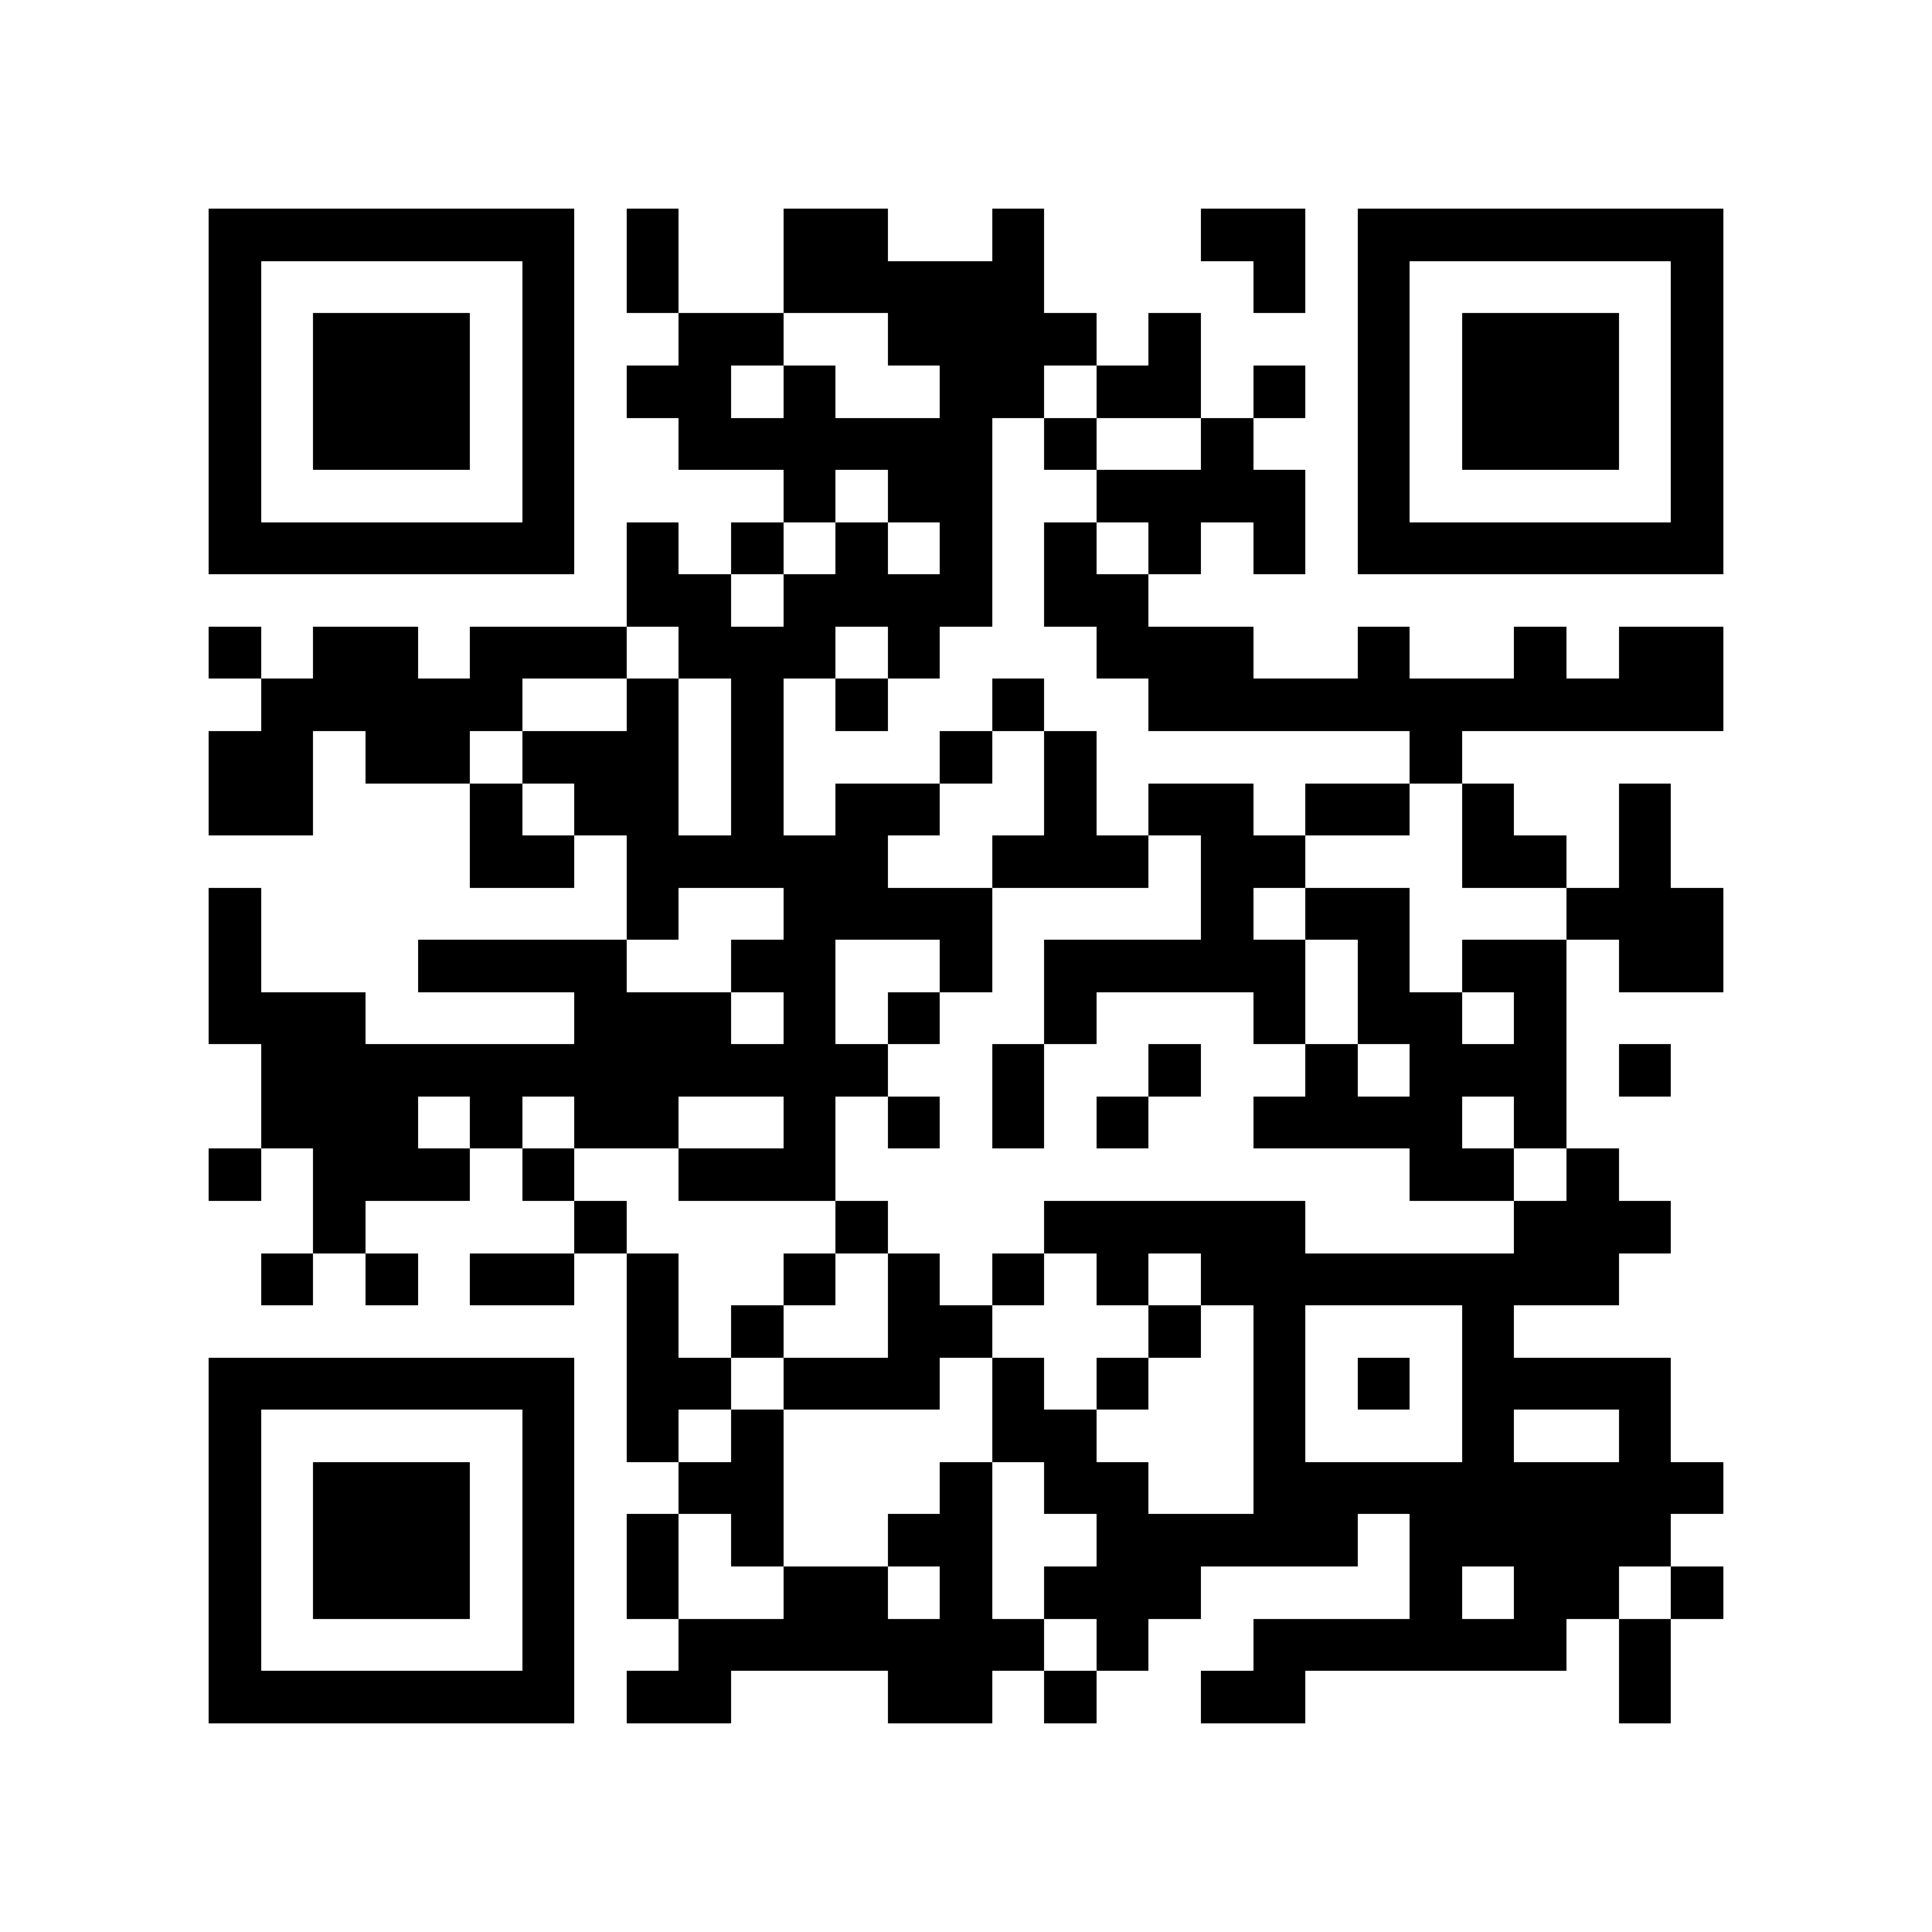 <?xml version="1.0" encoding="utf-8"?><!DOCTYPE svg PUBLIC "-//W3C//DTD SVG 1.1//EN" "http://www.w3.org/Graphics/SVG/1.1/DTD/svg11.dtd"><svg xmlns="http://www.w3.org/2000/svg" viewBox="0 0 37 37" shape-rendering="crispEdges"><path fill="#ffffff" d="M0 0h37v37H0z"/><path stroke="#000000" d="M4 4.5h7m1 0h1m2 0h2m2 0h1m3 0h2m1 0h7M4 5.5h1m5 0h1m1 0h1m2 0h5m4 0h1m1 0h1m5 0h1M4 6.5h1m1 0h3m1 0h1m2 0h2m2 0h4m1 0h1m3 0h1m1 0h3m1 0h1M4 7.5h1m1 0h3m1 0h1m1 0h2m1 0h1m2 0h2m1 0h2m1 0h1m1 0h1m1 0h3m1 0h1M4 8.5h1m1 0h3m1 0h1m2 0h6m1 0h1m2 0h1m2 0h1m1 0h3m1 0h1M4 9.5h1m5 0h1m4 0h1m1 0h2m2 0h4m1 0h1m5 0h1M4 10.5h7m1 0h1m1 0h1m1 0h1m1 0h1m1 0h1m1 0h1m1 0h1m1 0h7M12 11.5h2m1 0h4m1 0h2M4 12.5h1m1 0h2m1 0h3m1 0h3m1 0h1m3 0h3m2 0h1m2 0h1m1 0h2M5 13.5h5m2 0h1m1 0h1m1 0h1m2 0h1m2 0h11M4 14.5h2m1 0h2m1 0h3m1 0h1m3 0h1m1 0h1m6 0h1M4 15.5h2m3 0h1m1 0h2m1 0h1m1 0h2m2 0h1m1 0h2m1 0h2m1 0h1m2 0h1M9 16.5h2m1 0h5m2 0h3m1 0h2m3 0h2m1 0h1M4 17.5h1m7 0h1m2 0h4m4 0h1m1 0h2m3 0h3M4 18.5h1m3 0h4m2 0h2m2 0h1m1 0h5m1 0h1m1 0h2m1 0h2M4 19.5h3m4 0h3m1 0h1m1 0h1m2 0h1m3 0h1m1 0h2m1 0h1M5 20.5h12m2 0h1m2 0h1m2 0h1m1 0h3m1 0h1M5 21.5h3m1 0h1m1 0h2m2 0h1m1 0h1m1 0h1m1 0h1m2 0h4m1 0h1M4 22.5h1m1 0h3m1 0h1m2 0h3m11 0h2m1 0h1M6 23.5h1m4 0h1m4 0h1m3 0h5m4 0h3M5 24.5h1m1 0h1m1 0h2m1 0h1m2 0h1m1 0h1m1 0h1m1 0h1m1 0h8M12 25.5h1m1 0h1m2 0h2m3 0h1m1 0h1m3 0h1M4 26.5h7m1 0h2m1 0h3m1 0h1m1 0h1m2 0h1m1 0h1m1 0h4M4 27.5h1m5 0h1m1 0h1m1 0h1m4 0h2m3 0h1m3 0h1m2 0h1M4 28.5h1m1 0h3m1 0h1m2 0h2m3 0h1m1 0h2m2 0h9M4 29.5h1m1 0h3m1 0h1m1 0h1m1 0h1m2 0h2m2 0h5m1 0h5M4 30.5h1m1 0h3m1 0h1m1 0h1m2 0h2m1 0h1m1 0h3m4 0h1m1 0h2m1 0h1M4 31.5h1m5 0h1m2 0h7m1 0h1m2 0h6m1 0h1M4 32.5h7m1 0h2m3 0h2m1 0h1m2 0h2m6 0h1"/></svg>
